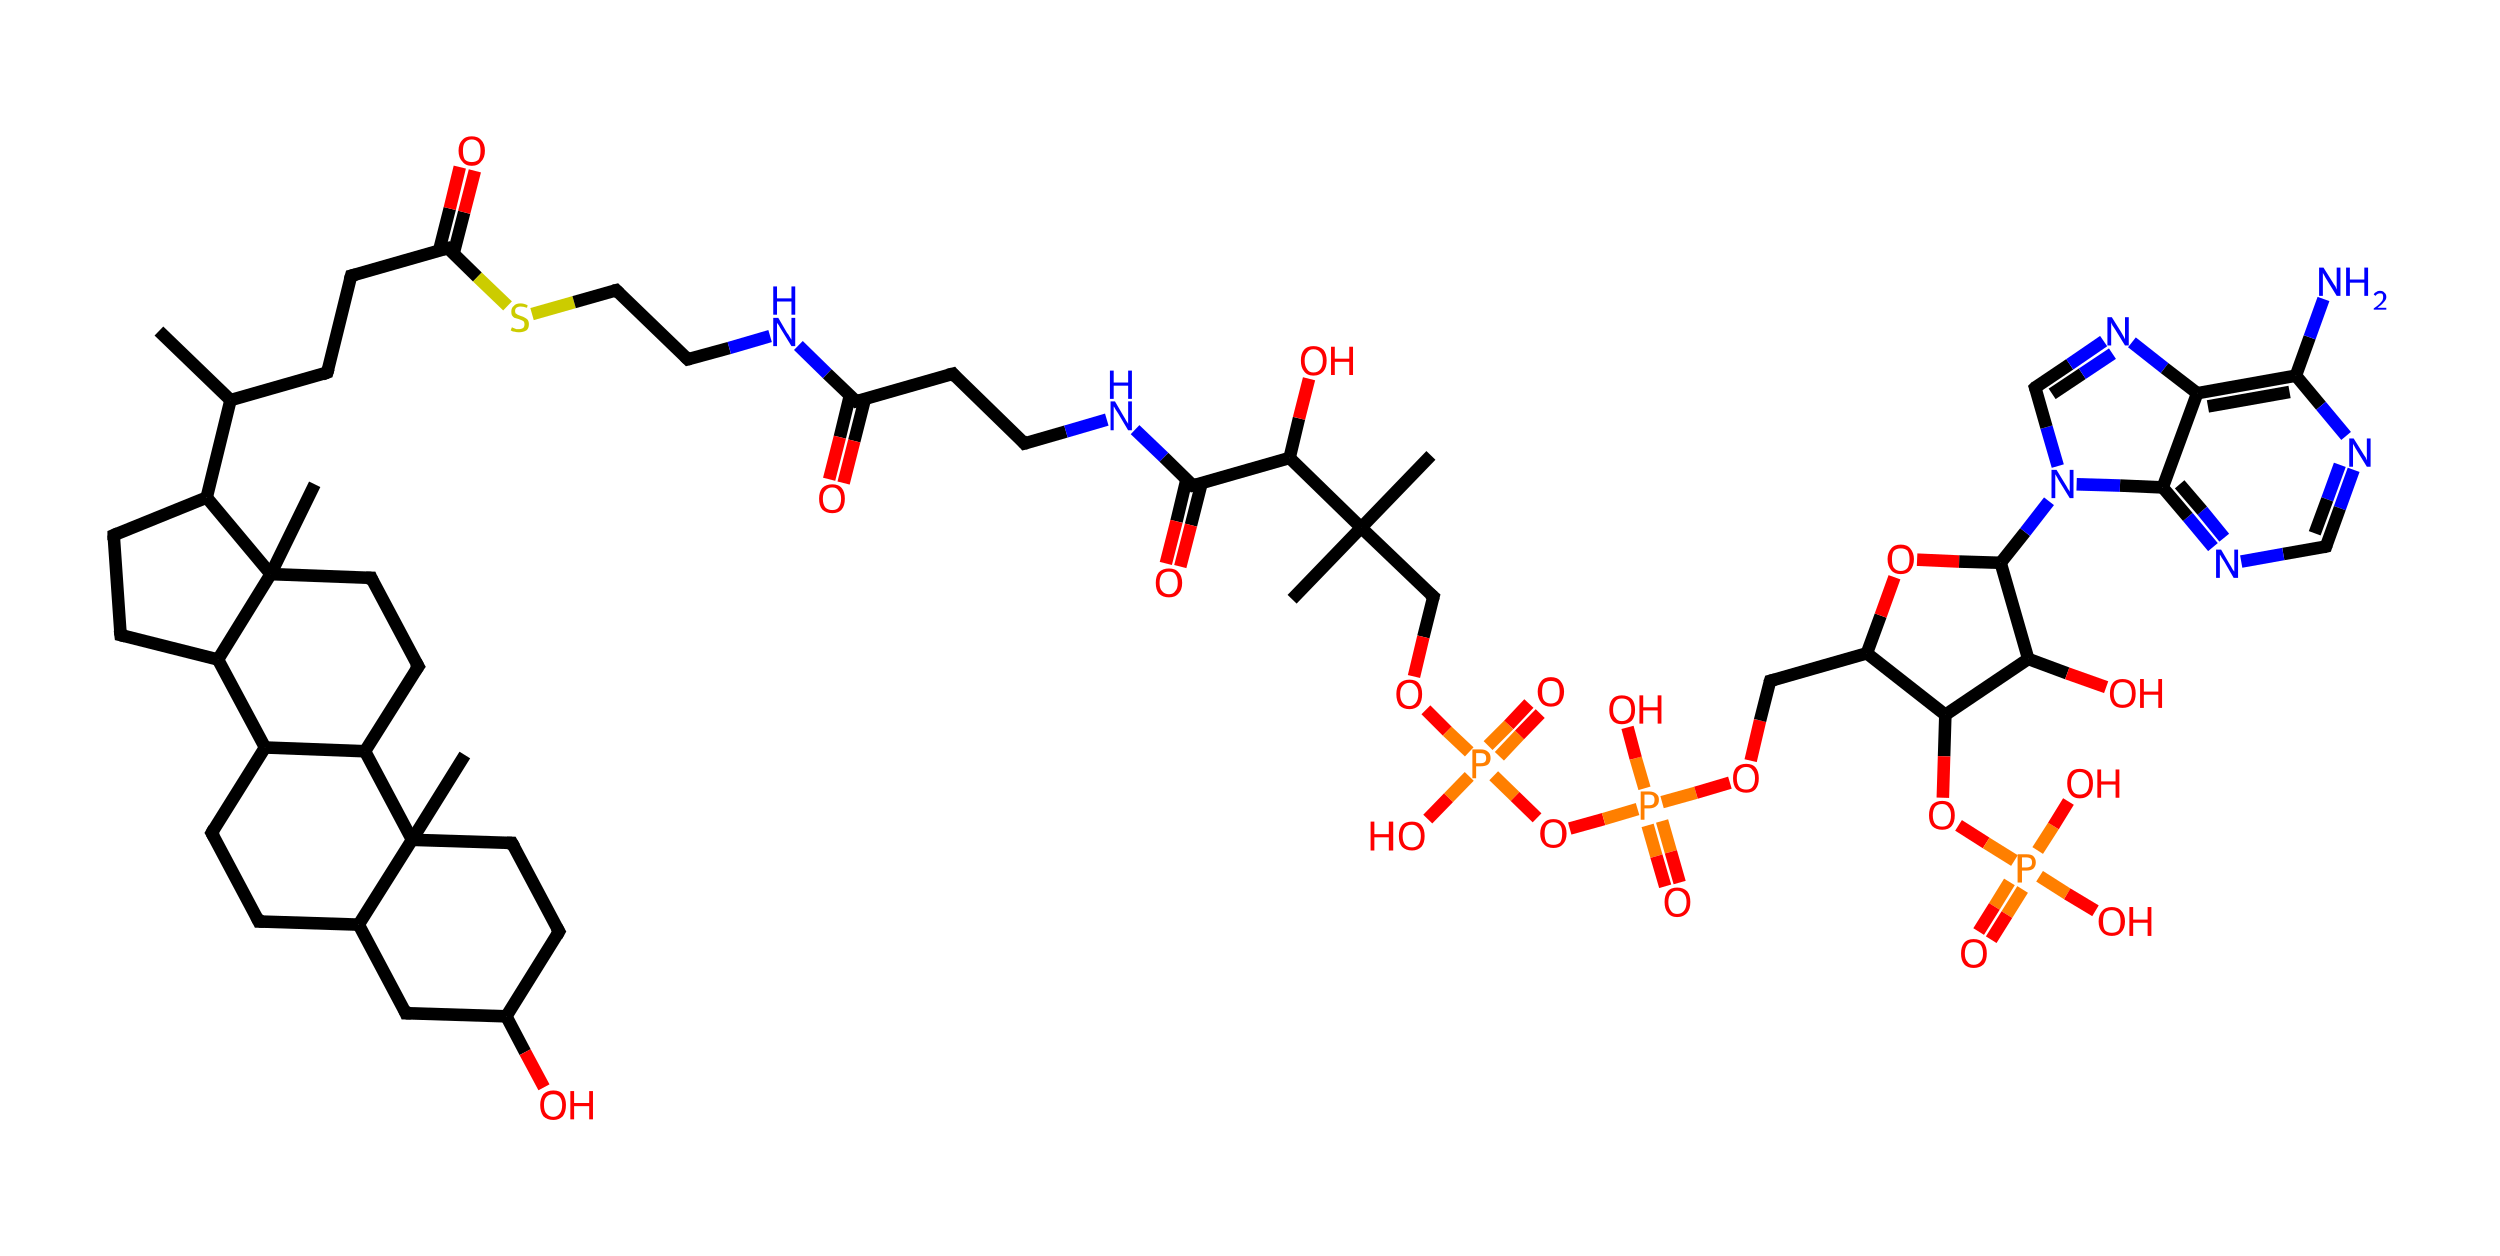 <?xml version='1.0' encoding='ASCII' standalone='yes'?>
<svg xmlns="http://www.w3.org/2000/svg" xmlns:rdkit="http://www.rdkit.org/xml" xmlns:xlink="http://www.w3.org/1999/xlink" version="1.1" baseProfile="full" xml:space="preserve" width="398px" height="200px" viewBox="0 0 398 200">
<!-- END OF HEADER -->
<rect style="opacity:1.0;fill:#FFFFFF;stroke:none" width="398.0" height="200.0" x="0.0" y="0.0"> </rect>
<path class="bond-0 atom-0 atom-1" d="M 25.3,52.7 L 36.7,63.7" style="fill:none;fill-rule:evenodd;stroke:#000000;stroke-width:2.0px;stroke-linecap:butt;stroke-linejoin:miter;stroke-opacity:1"/>
<path class="bond-1 atom-1 atom-2" d="M 36.7,63.7 L 52.1,59.3" style="fill:none;fill-rule:evenodd;stroke:#000000;stroke-width:2.0px;stroke-linecap:butt;stroke-linejoin:miter;stroke-opacity:1"/>
<path class="bond-2 atom-2 atom-3" d="M 52.1,59.3 L 55.9,43.9" style="fill:none;fill-rule:evenodd;stroke:#000000;stroke-width:2.0px;stroke-linecap:butt;stroke-linejoin:miter;stroke-opacity:1"/>
<path class="bond-3 atom-3 atom-4" d="M 55.9,43.9 L 71.3,39.5" style="fill:none;fill-rule:evenodd;stroke:#000000;stroke-width:2.0px;stroke-linecap:butt;stroke-linejoin:miter;stroke-opacity:1"/>
<path class="bond-4 atom-4 atom-5" d="M 72.2,40.4 L 73.9,33.8" style="fill:none;fill-rule:evenodd;stroke:#000000;stroke-width:2.0px;stroke-linecap:butt;stroke-linejoin:miter;stroke-opacity:1"/>
<path class="bond-4 atom-4 atom-5" d="M 73.9,33.8 L 75.6,27.2" style="fill:none;fill-rule:evenodd;stroke:#FF0000;stroke-width:2.0px;stroke-linecap:butt;stroke-linejoin:miter;stroke-opacity:1"/>
<path class="bond-4 atom-4 atom-5" d="M 69.9,39.9 L 71.6,33.2" style="fill:none;fill-rule:evenodd;stroke:#000000;stroke-width:2.0px;stroke-linecap:butt;stroke-linejoin:miter;stroke-opacity:1"/>
<path class="bond-4 atom-4 atom-5" d="M 71.6,33.2 L 73.2,26.6" style="fill:none;fill-rule:evenodd;stroke:#FF0000;stroke-width:2.0px;stroke-linecap:butt;stroke-linejoin:miter;stroke-opacity:1"/>
<path class="bond-5 atom-4 atom-6" d="M 71.3,39.5 L 76.0,44.1" style="fill:none;fill-rule:evenodd;stroke:#000000;stroke-width:2.0px;stroke-linecap:butt;stroke-linejoin:miter;stroke-opacity:1"/>
<path class="bond-5 atom-4 atom-6" d="M 76.0,44.1 L 80.8,48.7" style="fill:none;fill-rule:evenodd;stroke:#CCCC00;stroke-width:2.0px;stroke-linecap:butt;stroke-linejoin:miter;stroke-opacity:1"/>
<path class="bond-6 atom-6 atom-7" d="M 84.7,50.0 L 91.4,48.1" style="fill:none;fill-rule:evenodd;stroke:#CCCC00;stroke-width:2.0px;stroke-linecap:butt;stroke-linejoin:miter;stroke-opacity:1"/>
<path class="bond-6 atom-6 atom-7" d="M 91.4,48.1 L 98.1,46.2" style="fill:none;fill-rule:evenodd;stroke:#000000;stroke-width:2.0px;stroke-linecap:butt;stroke-linejoin:miter;stroke-opacity:1"/>
<path class="bond-7 atom-7 atom-8" d="M 98.1,46.2 L 109.5,57.2" style="fill:none;fill-rule:evenodd;stroke:#000000;stroke-width:2.0px;stroke-linecap:butt;stroke-linejoin:miter;stroke-opacity:1"/>
<path class="bond-8 atom-8 atom-9" d="M 109.5,57.2 L 116.1,55.4" style="fill:none;fill-rule:evenodd;stroke:#000000;stroke-width:2.0px;stroke-linecap:butt;stroke-linejoin:miter;stroke-opacity:1"/>
<path class="bond-8 atom-8 atom-9" d="M 116.1,55.4 L 122.6,53.5" style="fill:none;fill-rule:evenodd;stroke:#0000FF;stroke-width:2.0px;stroke-linecap:butt;stroke-linejoin:miter;stroke-opacity:1"/>
<path class="bond-9 atom-9 atom-10" d="M 127.1,55.0 L 131.7,59.5" style="fill:none;fill-rule:evenodd;stroke:#0000FF;stroke-width:2.0px;stroke-linecap:butt;stroke-linejoin:miter;stroke-opacity:1"/>
<path class="bond-9 atom-9 atom-10" d="M 131.7,59.5 L 136.3,63.9" style="fill:none;fill-rule:evenodd;stroke:#000000;stroke-width:2.0px;stroke-linecap:butt;stroke-linejoin:miter;stroke-opacity:1"/>
<path class="bond-10 atom-10 atom-11" d="M 135.3,63.0 L 133.7,69.6" style="fill:none;fill-rule:evenodd;stroke:#000000;stroke-width:2.0px;stroke-linecap:butt;stroke-linejoin:miter;stroke-opacity:1"/>
<path class="bond-10 atom-10 atom-11" d="M 133.7,69.6 L 132.0,76.3" style="fill:none;fill-rule:evenodd;stroke:#FF0000;stroke-width:2.0px;stroke-linecap:butt;stroke-linejoin:miter;stroke-opacity:1"/>
<path class="bond-10 atom-10 atom-11" d="M 137.7,63.5 L 136.0,70.2" style="fill:none;fill-rule:evenodd;stroke:#000000;stroke-width:2.0px;stroke-linecap:butt;stroke-linejoin:miter;stroke-opacity:1"/>
<path class="bond-10 atom-10 atom-11" d="M 136.0,70.2 L 134.3,76.9" style="fill:none;fill-rule:evenodd;stroke:#FF0000;stroke-width:2.0px;stroke-linecap:butt;stroke-linejoin:miter;stroke-opacity:1"/>
<path class="bond-11 atom-10 atom-12" d="M 136.3,63.9 L 151.7,59.5" style="fill:none;fill-rule:evenodd;stroke:#000000;stroke-width:2.0px;stroke-linecap:butt;stroke-linejoin:miter;stroke-opacity:1"/>
<path class="bond-12 atom-12 atom-13" d="M 151.7,59.5 L 163.1,70.6" style="fill:none;fill-rule:evenodd;stroke:#000000;stroke-width:2.0px;stroke-linecap:butt;stroke-linejoin:miter;stroke-opacity:1"/>
<path class="bond-13 atom-13 atom-14" d="M 163.1,70.6 L 169.7,68.7" style="fill:none;fill-rule:evenodd;stroke:#000000;stroke-width:2.0px;stroke-linecap:butt;stroke-linejoin:miter;stroke-opacity:1"/>
<path class="bond-13 atom-13 atom-14" d="M 169.7,68.7 L 176.2,66.8" style="fill:none;fill-rule:evenodd;stroke:#0000FF;stroke-width:2.0px;stroke-linecap:butt;stroke-linejoin:miter;stroke-opacity:1"/>
<path class="bond-14 atom-14 atom-15" d="M 180.7,68.4 L 185.3,72.8" style="fill:none;fill-rule:evenodd;stroke:#0000FF;stroke-width:2.0px;stroke-linecap:butt;stroke-linejoin:miter;stroke-opacity:1"/>
<path class="bond-14 atom-14 atom-15" d="M 185.3,72.8 L 189.9,77.3" style="fill:none;fill-rule:evenodd;stroke:#000000;stroke-width:2.0px;stroke-linecap:butt;stroke-linejoin:miter;stroke-opacity:1"/>
<path class="bond-15 atom-15 atom-16" d="M 188.9,76.3 L 187.3,83.0" style="fill:none;fill-rule:evenodd;stroke:#000000;stroke-width:2.0px;stroke-linecap:butt;stroke-linejoin:miter;stroke-opacity:1"/>
<path class="bond-15 atom-15 atom-16" d="M 187.3,83.0 L 185.6,89.7" style="fill:none;fill-rule:evenodd;stroke:#FF0000;stroke-width:2.0px;stroke-linecap:butt;stroke-linejoin:miter;stroke-opacity:1"/>
<path class="bond-15 atom-15 atom-16" d="M 191.3,76.9 L 189.6,83.6" style="fill:none;fill-rule:evenodd;stroke:#000000;stroke-width:2.0px;stroke-linecap:butt;stroke-linejoin:miter;stroke-opacity:1"/>
<path class="bond-15 atom-15 atom-16" d="M 189.6,83.6 L 187.9,90.2" style="fill:none;fill-rule:evenodd;stroke:#FF0000;stroke-width:2.0px;stroke-linecap:butt;stroke-linejoin:miter;stroke-opacity:1"/>
<path class="bond-16 atom-15 atom-17" d="M 189.9,77.3 L 205.3,72.9" style="fill:none;fill-rule:evenodd;stroke:#000000;stroke-width:2.0px;stroke-linecap:butt;stroke-linejoin:miter;stroke-opacity:1"/>
<path class="bond-17 atom-17 atom-18" d="M 205.3,72.9 L 206.8,66.6" style="fill:none;fill-rule:evenodd;stroke:#000000;stroke-width:2.0px;stroke-linecap:butt;stroke-linejoin:miter;stroke-opacity:1"/>
<path class="bond-17 atom-17 atom-18" d="M 206.8,66.6 L 208.4,60.3" style="fill:none;fill-rule:evenodd;stroke:#FF0000;stroke-width:2.0px;stroke-linecap:butt;stroke-linejoin:miter;stroke-opacity:1"/>
<path class="bond-18 atom-17 atom-19" d="M 205.3,72.9 L 216.7,84.0" style="fill:none;fill-rule:evenodd;stroke:#000000;stroke-width:2.0px;stroke-linecap:butt;stroke-linejoin:miter;stroke-opacity:1"/>
<path class="bond-19 atom-19 atom-20" d="M 216.7,84.0 L 227.8,72.5" style="fill:none;fill-rule:evenodd;stroke:#000000;stroke-width:2.0px;stroke-linecap:butt;stroke-linejoin:miter;stroke-opacity:1"/>
<path class="bond-20 atom-19 atom-21" d="M 216.7,84.0 L 205.7,95.4" style="fill:none;fill-rule:evenodd;stroke:#000000;stroke-width:2.0px;stroke-linecap:butt;stroke-linejoin:miter;stroke-opacity:1"/>
<path class="bond-21 atom-19 atom-22" d="M 216.7,84.0 L 228.2,95.0" style="fill:none;fill-rule:evenodd;stroke:#000000;stroke-width:2.0px;stroke-linecap:butt;stroke-linejoin:miter;stroke-opacity:1"/>
<path class="bond-22 atom-22 atom-23" d="M 228.2,95.0 L 226.6,101.4" style="fill:none;fill-rule:evenodd;stroke:#000000;stroke-width:2.0px;stroke-linecap:butt;stroke-linejoin:miter;stroke-opacity:1"/>
<path class="bond-22 atom-22 atom-23" d="M 226.6,101.4 L 225.1,107.7" style="fill:none;fill-rule:evenodd;stroke:#FF0000;stroke-width:2.0px;stroke-linecap:butt;stroke-linejoin:miter;stroke-opacity:1"/>
<path class="bond-23 atom-23 atom-24" d="M 227.0,113.0 L 230.4,116.4" style="fill:none;fill-rule:evenodd;stroke:#FF0000;stroke-width:2.0px;stroke-linecap:butt;stroke-linejoin:miter;stroke-opacity:1"/>
<path class="bond-23 atom-23 atom-24" d="M 230.4,116.4 L 233.9,119.7" style="fill:none;fill-rule:evenodd;stroke:#FF7F00;stroke-width:2.0px;stroke-linecap:butt;stroke-linejoin:miter;stroke-opacity:1"/>
<path class="bond-24 atom-24 atom-25" d="M 238.7,120.4 L 241.9,117.0" style="fill:none;fill-rule:evenodd;stroke:#FF7F00;stroke-width:2.0px;stroke-linecap:butt;stroke-linejoin:miter;stroke-opacity:1"/>
<path class="bond-24 atom-24 atom-25" d="M 241.9,117.0 L 245.2,113.6" style="fill:none;fill-rule:evenodd;stroke:#FF0000;stroke-width:2.0px;stroke-linecap:butt;stroke-linejoin:miter;stroke-opacity:1"/>
<path class="bond-24 atom-24 atom-25" d="M 236.9,118.7 L 240.2,115.4" style="fill:none;fill-rule:evenodd;stroke:#FF7F00;stroke-width:2.0px;stroke-linecap:butt;stroke-linejoin:miter;stroke-opacity:1"/>
<path class="bond-24 atom-24 atom-25" d="M 240.2,115.4 L 243.4,112.0" style="fill:none;fill-rule:evenodd;stroke:#FF0000;stroke-width:2.0px;stroke-linecap:butt;stroke-linejoin:miter;stroke-opacity:1"/>
<path class="bond-25 atom-24 atom-26" d="M 233.9,123.6 L 230.6,127.0" style="fill:none;fill-rule:evenodd;stroke:#FF7F00;stroke-width:2.0px;stroke-linecap:butt;stroke-linejoin:miter;stroke-opacity:1"/>
<path class="bond-25 atom-24 atom-26" d="M 230.6,127.0 L 227.3,130.4" style="fill:none;fill-rule:evenodd;stroke:#FF0000;stroke-width:2.0px;stroke-linecap:butt;stroke-linejoin:miter;stroke-opacity:1"/>
<path class="bond-26 atom-24 atom-27" d="M 237.8,123.5 L 241.2,126.8" style="fill:none;fill-rule:evenodd;stroke:#FF7F00;stroke-width:2.0px;stroke-linecap:butt;stroke-linejoin:miter;stroke-opacity:1"/>
<path class="bond-26 atom-24 atom-27" d="M 241.2,126.8 L 244.7,130.2" style="fill:none;fill-rule:evenodd;stroke:#FF0000;stroke-width:2.0px;stroke-linecap:butt;stroke-linejoin:miter;stroke-opacity:1"/>
<path class="bond-27 atom-27 atom-28" d="M 249.9,131.9 L 255.3,130.4" style="fill:none;fill-rule:evenodd;stroke:#FF0000;stroke-width:2.0px;stroke-linecap:butt;stroke-linejoin:miter;stroke-opacity:1"/>
<path class="bond-27 atom-27 atom-28" d="M 255.3,130.4 L 260.7,128.8" style="fill:none;fill-rule:evenodd;stroke:#FF7F00;stroke-width:2.0px;stroke-linecap:butt;stroke-linejoin:miter;stroke-opacity:1"/>
<path class="bond-28 atom-28 atom-29" d="M 262.3,131.4 L 263.7,136.3" style="fill:none;fill-rule:evenodd;stroke:#FF7F00;stroke-width:2.0px;stroke-linecap:butt;stroke-linejoin:miter;stroke-opacity:1"/>
<path class="bond-28 atom-28 atom-29" d="M 263.7,136.3 L 265.1,141.1" style="fill:none;fill-rule:evenodd;stroke:#FF0000;stroke-width:2.0px;stroke-linecap:butt;stroke-linejoin:miter;stroke-opacity:1"/>
<path class="bond-28 atom-28 atom-29" d="M 264.6,130.7 L 266.0,135.6" style="fill:none;fill-rule:evenodd;stroke:#FF7F00;stroke-width:2.0px;stroke-linecap:butt;stroke-linejoin:miter;stroke-opacity:1"/>
<path class="bond-28 atom-28 atom-29" d="M 266.0,135.6 L 267.4,140.5" style="fill:none;fill-rule:evenodd;stroke:#FF0000;stroke-width:2.0px;stroke-linecap:butt;stroke-linejoin:miter;stroke-opacity:1"/>
<path class="bond-29 atom-28 atom-30" d="M 261.8,125.5 L 260.4,120.7" style="fill:none;fill-rule:evenodd;stroke:#FF7F00;stroke-width:2.0px;stroke-linecap:butt;stroke-linejoin:miter;stroke-opacity:1"/>
<path class="bond-29 atom-28 atom-30" d="M 260.4,120.7 L 259.1,115.8" style="fill:none;fill-rule:evenodd;stroke:#FF0000;stroke-width:2.0px;stroke-linecap:butt;stroke-linejoin:miter;stroke-opacity:1"/>
<path class="bond-30 atom-28 atom-31" d="M 264.6,127.7 L 270.0,126.2" style="fill:none;fill-rule:evenodd;stroke:#FF7F00;stroke-width:2.0px;stroke-linecap:butt;stroke-linejoin:miter;stroke-opacity:1"/>
<path class="bond-30 atom-28 atom-31" d="M 270.0,126.2 L 275.4,124.6" style="fill:none;fill-rule:evenodd;stroke:#FF0000;stroke-width:2.0px;stroke-linecap:butt;stroke-linejoin:miter;stroke-opacity:1"/>
<path class="bond-31 atom-31 atom-32" d="M 278.7,121.1 L 280.2,114.7" style="fill:none;fill-rule:evenodd;stroke:#FF0000;stroke-width:2.0px;stroke-linecap:butt;stroke-linejoin:miter;stroke-opacity:1"/>
<path class="bond-31 atom-31 atom-32" d="M 280.2,114.7 L 281.8,108.4" style="fill:none;fill-rule:evenodd;stroke:#000000;stroke-width:2.0px;stroke-linecap:butt;stroke-linejoin:miter;stroke-opacity:1"/>
<path class="bond-32 atom-32 atom-33" d="M 281.8,108.4 L 297.2,104.0" style="fill:none;fill-rule:evenodd;stroke:#000000;stroke-width:2.0px;stroke-linecap:butt;stroke-linejoin:miter;stroke-opacity:1"/>
<path class="bond-33 atom-33 atom-34" d="M 297.2,104.0 L 299.4,98.0" style="fill:none;fill-rule:evenodd;stroke:#000000;stroke-width:2.0px;stroke-linecap:butt;stroke-linejoin:miter;stroke-opacity:1"/>
<path class="bond-33 atom-33 atom-34" d="M 299.4,98.0 L 301.6,91.9" style="fill:none;fill-rule:evenodd;stroke:#FF0000;stroke-width:2.0px;stroke-linecap:butt;stroke-linejoin:miter;stroke-opacity:1"/>
<path class="bond-34 atom-34 atom-35" d="M 305.2,89.1 L 311.9,89.4" style="fill:none;fill-rule:evenodd;stroke:#FF0000;stroke-width:2.0px;stroke-linecap:butt;stroke-linejoin:miter;stroke-opacity:1"/>
<path class="bond-34 atom-34 atom-35" d="M 311.9,89.4 L 318.5,89.6" style="fill:none;fill-rule:evenodd;stroke:#000000;stroke-width:2.0px;stroke-linecap:butt;stroke-linejoin:miter;stroke-opacity:1"/>
<path class="bond-35 atom-35 atom-36" d="M 318.5,89.6 L 322.4,84.7" style="fill:none;fill-rule:evenodd;stroke:#000000;stroke-width:2.0px;stroke-linecap:butt;stroke-linejoin:miter;stroke-opacity:1"/>
<path class="bond-35 atom-35 atom-36" d="M 322.4,84.7 L 326.2,79.8" style="fill:none;fill-rule:evenodd;stroke:#0000FF;stroke-width:2.0px;stroke-linecap:butt;stroke-linejoin:miter;stroke-opacity:1"/>
<path class="bond-36 atom-36 atom-37" d="M 327.6,74.2 L 325.8,68.0" style="fill:none;fill-rule:evenodd;stroke:#0000FF;stroke-width:2.0px;stroke-linecap:butt;stroke-linejoin:miter;stroke-opacity:1"/>
<path class="bond-36 atom-36 atom-37" d="M 325.8,68.0 L 324.0,61.7" style="fill:none;fill-rule:evenodd;stroke:#000000;stroke-width:2.0px;stroke-linecap:butt;stroke-linejoin:miter;stroke-opacity:1"/>
<path class="bond-37 atom-37 atom-38" d="M 324.0,61.7 L 329.5,58.0" style="fill:none;fill-rule:evenodd;stroke:#000000;stroke-width:2.0px;stroke-linecap:butt;stroke-linejoin:miter;stroke-opacity:1"/>
<path class="bond-37 atom-37 atom-38" d="M 329.5,58.0 L 334.9,54.3" style="fill:none;fill-rule:evenodd;stroke:#0000FF;stroke-width:2.0px;stroke-linecap:butt;stroke-linejoin:miter;stroke-opacity:1"/>
<path class="bond-37 atom-37 atom-38" d="M 326.7,62.7 L 331.5,59.5" style="fill:none;fill-rule:evenodd;stroke:#000000;stroke-width:2.0px;stroke-linecap:butt;stroke-linejoin:miter;stroke-opacity:1"/>
<path class="bond-37 atom-37 atom-38" d="M 331.5,59.5 L 336.3,56.3" style="fill:none;fill-rule:evenodd;stroke:#0000FF;stroke-width:2.0px;stroke-linecap:butt;stroke-linejoin:miter;stroke-opacity:1"/>
<path class="bond-38 atom-38 atom-39" d="M 339.4,54.5 L 344.6,58.6" style="fill:none;fill-rule:evenodd;stroke:#0000FF;stroke-width:2.0px;stroke-linecap:butt;stroke-linejoin:miter;stroke-opacity:1"/>
<path class="bond-38 atom-38 atom-39" d="M 344.6,58.6 L 349.8,62.6" style="fill:none;fill-rule:evenodd;stroke:#000000;stroke-width:2.0px;stroke-linecap:butt;stroke-linejoin:miter;stroke-opacity:1"/>
<path class="bond-39 atom-39 atom-40" d="M 349.8,62.6 L 365.5,59.8" style="fill:none;fill-rule:evenodd;stroke:#000000;stroke-width:2.0px;stroke-linecap:butt;stroke-linejoin:miter;stroke-opacity:1"/>
<path class="bond-39 atom-39 atom-40" d="M 351.5,64.7 L 364.5,62.4" style="fill:none;fill-rule:evenodd;stroke:#000000;stroke-width:2.0px;stroke-linecap:butt;stroke-linejoin:miter;stroke-opacity:1"/>
<path class="bond-40 atom-40 atom-41" d="M 365.5,59.8 L 367.7,53.7" style="fill:none;fill-rule:evenodd;stroke:#000000;stroke-width:2.0px;stroke-linecap:butt;stroke-linejoin:miter;stroke-opacity:1"/>
<path class="bond-40 atom-40 atom-41" d="M 367.7,53.7 L 369.9,47.6" style="fill:none;fill-rule:evenodd;stroke:#0000FF;stroke-width:2.0px;stroke-linecap:butt;stroke-linejoin:miter;stroke-opacity:1"/>
<path class="bond-41 atom-40 atom-42" d="M 365.5,59.8 L 369.5,64.6" style="fill:none;fill-rule:evenodd;stroke:#000000;stroke-width:2.0px;stroke-linecap:butt;stroke-linejoin:miter;stroke-opacity:1"/>
<path class="bond-41 atom-40 atom-42" d="M 369.5,64.6 L 373.5,69.4" style="fill:none;fill-rule:evenodd;stroke:#0000FF;stroke-width:2.0px;stroke-linecap:butt;stroke-linejoin:miter;stroke-opacity:1"/>
<path class="bond-42 atom-42 atom-43" d="M 374.7,74.8 L 372.5,80.9" style="fill:none;fill-rule:evenodd;stroke:#0000FF;stroke-width:2.0px;stroke-linecap:butt;stroke-linejoin:miter;stroke-opacity:1"/>
<path class="bond-42 atom-42 atom-43" d="M 372.5,80.9 L 370.3,87.0" style="fill:none;fill-rule:evenodd;stroke:#000000;stroke-width:2.0px;stroke-linecap:butt;stroke-linejoin:miter;stroke-opacity:1"/>
<path class="bond-42 atom-42 atom-43" d="M 372.5,74.0 L 370.5,79.5" style="fill:none;fill-rule:evenodd;stroke:#0000FF;stroke-width:2.0px;stroke-linecap:butt;stroke-linejoin:miter;stroke-opacity:1"/>
<path class="bond-42 atom-42 atom-43" d="M 370.5,79.5 L 368.5,84.9" style="fill:none;fill-rule:evenodd;stroke:#000000;stroke-width:2.0px;stroke-linecap:butt;stroke-linejoin:miter;stroke-opacity:1"/>
<path class="bond-43 atom-43 atom-44" d="M 370.3,87.0 L 363.5,88.2" style="fill:none;fill-rule:evenodd;stroke:#000000;stroke-width:2.0px;stroke-linecap:butt;stroke-linejoin:miter;stroke-opacity:1"/>
<path class="bond-43 atom-43 atom-44" d="M 363.5,88.2 L 356.8,89.4" style="fill:none;fill-rule:evenodd;stroke:#0000FF;stroke-width:2.0px;stroke-linecap:butt;stroke-linejoin:miter;stroke-opacity:1"/>
<path class="bond-44 atom-44 atom-45" d="M 352.3,87.1 L 348.3,82.3" style="fill:none;fill-rule:evenodd;stroke:#0000FF;stroke-width:2.0px;stroke-linecap:butt;stroke-linejoin:miter;stroke-opacity:1"/>
<path class="bond-44 atom-44 atom-45" d="M 348.3,82.3 L 344.3,77.6" style="fill:none;fill-rule:evenodd;stroke:#000000;stroke-width:2.0px;stroke-linecap:butt;stroke-linejoin:miter;stroke-opacity:1"/>
<path class="bond-44 atom-44 atom-45" d="M 354.1,85.6 L 350.6,81.3" style="fill:none;fill-rule:evenodd;stroke:#0000FF;stroke-width:2.0px;stroke-linecap:butt;stroke-linejoin:miter;stroke-opacity:1"/>
<path class="bond-44 atom-44 atom-45" d="M 350.6,81.3 L 347.0,77.1" style="fill:none;fill-rule:evenodd;stroke:#000000;stroke-width:2.0px;stroke-linecap:butt;stroke-linejoin:miter;stroke-opacity:1"/>
<path class="bond-45 atom-35 atom-46" d="M 318.5,89.6 L 322.9,104.9" style="fill:none;fill-rule:evenodd;stroke:#000000;stroke-width:2.0px;stroke-linecap:butt;stroke-linejoin:miter;stroke-opacity:1"/>
<path class="bond-46 atom-46 atom-47" d="M 322.9,104.9 L 329.1,107.2" style="fill:none;fill-rule:evenodd;stroke:#000000;stroke-width:2.0px;stroke-linecap:butt;stroke-linejoin:miter;stroke-opacity:1"/>
<path class="bond-46 atom-46 atom-47" d="M 329.1,107.2 L 335.3,109.4" style="fill:none;fill-rule:evenodd;stroke:#FF0000;stroke-width:2.0px;stroke-linecap:butt;stroke-linejoin:miter;stroke-opacity:1"/>
<path class="bond-47 atom-46 atom-48" d="M 322.9,104.9 L 309.7,113.8" style="fill:none;fill-rule:evenodd;stroke:#000000;stroke-width:2.0px;stroke-linecap:butt;stroke-linejoin:miter;stroke-opacity:1"/>
<path class="bond-48 atom-48 atom-49" d="M 309.7,113.8 L 309.5,120.4" style="fill:none;fill-rule:evenodd;stroke:#000000;stroke-width:2.0px;stroke-linecap:butt;stroke-linejoin:miter;stroke-opacity:1"/>
<path class="bond-48 atom-48 atom-49" d="M 309.5,120.4 L 309.3,127.0" style="fill:none;fill-rule:evenodd;stroke:#FF0000;stroke-width:2.0px;stroke-linecap:butt;stroke-linejoin:miter;stroke-opacity:1"/>
<path class="bond-49 atom-49 atom-50" d="M 311.8,131.4 L 316.2,134.2" style="fill:none;fill-rule:evenodd;stroke:#FF0000;stroke-width:2.0px;stroke-linecap:butt;stroke-linejoin:miter;stroke-opacity:1"/>
<path class="bond-49 atom-49 atom-50" d="M 316.2,134.2 L 320.7,137.0" style="fill:none;fill-rule:evenodd;stroke:#FF7F00;stroke-width:2.0px;stroke-linecap:butt;stroke-linejoin:miter;stroke-opacity:1"/>
<path class="bond-50 atom-50 atom-51" d="M 319.9,140.4 L 317.5,144.3" style="fill:none;fill-rule:evenodd;stroke:#FF7F00;stroke-width:2.0px;stroke-linecap:butt;stroke-linejoin:miter;stroke-opacity:1"/>
<path class="bond-50 atom-50 atom-51" d="M 317.5,144.3 L 315.0,148.3" style="fill:none;fill-rule:evenodd;stroke:#FF0000;stroke-width:2.0px;stroke-linecap:butt;stroke-linejoin:miter;stroke-opacity:1"/>
<path class="bond-50 atom-50 atom-51" d="M 322.0,141.6 L 319.5,145.6" style="fill:none;fill-rule:evenodd;stroke:#FF7F00;stroke-width:2.0px;stroke-linecap:butt;stroke-linejoin:miter;stroke-opacity:1"/>
<path class="bond-50 atom-50 atom-51" d="M 319.5,145.6 L 317.0,149.6" style="fill:none;fill-rule:evenodd;stroke:#FF0000;stroke-width:2.0px;stroke-linecap:butt;stroke-linejoin:miter;stroke-opacity:1"/>
<path class="bond-51 atom-50 atom-52" d="M 324.4,135.4 L 326.9,131.5" style="fill:none;fill-rule:evenodd;stroke:#FF7F00;stroke-width:2.0px;stroke-linecap:butt;stroke-linejoin:miter;stroke-opacity:1"/>
<path class="bond-51 atom-50 atom-52" d="M 326.9,131.5 L 329.3,127.6" style="fill:none;fill-rule:evenodd;stroke:#FF0000;stroke-width:2.0px;stroke-linecap:butt;stroke-linejoin:miter;stroke-opacity:1"/>
<path class="bond-52 atom-50 atom-53" d="M 324.7,139.5 L 329.1,142.3" style="fill:none;fill-rule:evenodd;stroke:#FF7F00;stroke-width:2.0px;stroke-linecap:butt;stroke-linejoin:miter;stroke-opacity:1"/>
<path class="bond-52 atom-50 atom-53" d="M 329.1,142.3 L 333.6,145.0" style="fill:none;fill-rule:evenodd;stroke:#FF0000;stroke-width:2.0px;stroke-linecap:butt;stroke-linejoin:miter;stroke-opacity:1"/>
<path class="bond-53 atom-1 atom-54" d="M 36.7,63.7 L 32.9,79.2" style="fill:none;fill-rule:evenodd;stroke:#000000;stroke-width:2.0px;stroke-linecap:butt;stroke-linejoin:miter;stroke-opacity:1"/>
<path class="bond-54 atom-54 atom-55" d="M 32.9,79.2 L 18.1,85.2" style="fill:none;fill-rule:evenodd;stroke:#000000;stroke-width:2.0px;stroke-linecap:butt;stroke-linejoin:miter;stroke-opacity:1"/>
<path class="bond-55 atom-55 atom-56" d="M 18.1,85.2 L 19.2,101.1" style="fill:none;fill-rule:evenodd;stroke:#000000;stroke-width:2.0px;stroke-linecap:butt;stroke-linejoin:miter;stroke-opacity:1"/>
<path class="bond-56 atom-56 atom-57" d="M 19.2,101.1 L 34.7,105.0" style="fill:none;fill-rule:evenodd;stroke:#000000;stroke-width:2.0px;stroke-linecap:butt;stroke-linejoin:miter;stroke-opacity:1"/>
<path class="bond-57 atom-57 atom-58" d="M 34.7,105.0 L 42.2,119.0" style="fill:none;fill-rule:evenodd;stroke:#000000;stroke-width:2.0px;stroke-linecap:butt;stroke-linejoin:miter;stroke-opacity:1"/>
<path class="bond-58 atom-58 atom-59" d="M 42.2,119.0 L 33.7,132.6" style="fill:none;fill-rule:evenodd;stroke:#000000;stroke-width:2.0px;stroke-linecap:butt;stroke-linejoin:miter;stroke-opacity:1"/>
<path class="bond-59 atom-59 atom-60" d="M 33.7,132.6 L 41.2,146.7" style="fill:none;fill-rule:evenodd;stroke:#000000;stroke-width:2.0px;stroke-linecap:butt;stroke-linejoin:miter;stroke-opacity:1"/>
<path class="bond-60 atom-60 atom-61" d="M 41.2,146.7 L 57.1,147.2" style="fill:none;fill-rule:evenodd;stroke:#000000;stroke-width:2.0px;stroke-linecap:butt;stroke-linejoin:miter;stroke-opacity:1"/>
<path class="bond-61 atom-61 atom-62" d="M 57.1,147.2 L 64.6,161.3" style="fill:none;fill-rule:evenodd;stroke:#000000;stroke-width:2.0px;stroke-linecap:butt;stroke-linejoin:miter;stroke-opacity:1"/>
<path class="bond-62 atom-62 atom-63" d="M 64.6,161.3 L 80.6,161.8" style="fill:none;fill-rule:evenodd;stroke:#000000;stroke-width:2.0px;stroke-linecap:butt;stroke-linejoin:miter;stroke-opacity:1"/>
<path class="bond-63 atom-63 atom-64" d="M 80.6,161.8 L 83.6,167.5" style="fill:none;fill-rule:evenodd;stroke:#000000;stroke-width:2.0px;stroke-linecap:butt;stroke-linejoin:miter;stroke-opacity:1"/>
<path class="bond-63 atom-63 atom-64" d="M 83.6,167.5 L 86.6,173.1" style="fill:none;fill-rule:evenodd;stroke:#FF0000;stroke-width:2.0px;stroke-linecap:butt;stroke-linejoin:miter;stroke-opacity:1"/>
<path class="bond-64 atom-63 atom-65" d="M 80.6,161.8 L 89.0,148.3" style="fill:none;fill-rule:evenodd;stroke:#000000;stroke-width:2.0px;stroke-linecap:butt;stroke-linejoin:miter;stroke-opacity:1"/>
<path class="bond-65 atom-65 atom-66" d="M 89.0,148.3 L 81.5,134.2" style="fill:none;fill-rule:evenodd;stroke:#000000;stroke-width:2.0px;stroke-linecap:butt;stroke-linejoin:miter;stroke-opacity:1"/>
<path class="bond-66 atom-66 atom-67" d="M 81.5,134.2 L 65.6,133.7" style="fill:none;fill-rule:evenodd;stroke:#000000;stroke-width:2.0px;stroke-linecap:butt;stroke-linejoin:miter;stroke-opacity:1"/>
<path class="bond-67 atom-67 atom-68" d="M 65.6,133.7 L 74.0,120.2" style="fill:none;fill-rule:evenodd;stroke:#000000;stroke-width:2.0px;stroke-linecap:butt;stroke-linejoin:miter;stroke-opacity:1"/>
<path class="bond-68 atom-67 atom-69" d="M 65.6,133.7 L 58.1,119.6" style="fill:none;fill-rule:evenodd;stroke:#000000;stroke-width:2.0px;stroke-linecap:butt;stroke-linejoin:miter;stroke-opacity:1"/>
<path class="bond-69 atom-69 atom-70" d="M 58.1,119.6 L 66.6,106.1" style="fill:none;fill-rule:evenodd;stroke:#000000;stroke-width:2.0px;stroke-linecap:butt;stroke-linejoin:miter;stroke-opacity:1"/>
<path class="bond-70 atom-70 atom-71" d="M 66.6,106.1 L 59.1,92.0" style="fill:none;fill-rule:evenodd;stroke:#000000;stroke-width:2.0px;stroke-linecap:butt;stroke-linejoin:miter;stroke-opacity:1"/>
<path class="bond-71 atom-71 atom-72" d="M 59.1,92.0 L 43.1,91.4" style="fill:none;fill-rule:evenodd;stroke:#000000;stroke-width:2.0px;stroke-linecap:butt;stroke-linejoin:miter;stroke-opacity:1"/>
<path class="bond-72 atom-72 atom-73" d="M 43.1,91.4 L 50.1,77.1" style="fill:none;fill-rule:evenodd;stroke:#000000;stroke-width:2.0px;stroke-linecap:butt;stroke-linejoin:miter;stroke-opacity:1"/>
<path class="bond-73 atom-48 atom-33" d="M 309.7,113.8 L 297.2,104.0" style="fill:none;fill-rule:evenodd;stroke:#000000;stroke-width:2.0px;stroke-linecap:butt;stroke-linejoin:miter;stroke-opacity:1"/>
<path class="bond-74 atom-72 atom-54" d="M 43.1,91.4 L 32.9,79.2" style="fill:none;fill-rule:evenodd;stroke:#000000;stroke-width:2.0px;stroke-linecap:butt;stroke-linejoin:miter;stroke-opacity:1"/>
<path class="bond-75 atom-45 atom-36" d="M 344.3,77.6 L 337.5,77.3" style="fill:none;fill-rule:evenodd;stroke:#000000;stroke-width:2.0px;stroke-linecap:butt;stroke-linejoin:miter;stroke-opacity:1"/>
<path class="bond-75 atom-45 atom-36" d="M 337.5,77.3 L 330.6,77.1" style="fill:none;fill-rule:evenodd;stroke:#0000FF;stroke-width:2.0px;stroke-linecap:butt;stroke-linejoin:miter;stroke-opacity:1"/>
<path class="bond-76 atom-72 atom-57" d="M 43.1,91.4 L 34.7,105.0" style="fill:none;fill-rule:evenodd;stroke:#000000;stroke-width:2.0px;stroke-linecap:butt;stroke-linejoin:miter;stroke-opacity:1"/>
<path class="bond-77 atom-45 atom-39" d="M 344.3,77.6 L 349.8,62.6" style="fill:none;fill-rule:evenodd;stroke:#000000;stroke-width:2.0px;stroke-linecap:butt;stroke-linejoin:miter;stroke-opacity:1"/>
<path class="bond-78 atom-69 atom-58" d="M 58.1,119.6 L 42.2,119.0" style="fill:none;fill-rule:evenodd;stroke:#000000;stroke-width:2.0px;stroke-linecap:butt;stroke-linejoin:miter;stroke-opacity:1"/>
<path class="bond-79 atom-67 atom-61" d="M 65.6,133.7 L 57.1,147.2" style="fill:none;fill-rule:evenodd;stroke:#000000;stroke-width:2.0px;stroke-linecap:butt;stroke-linejoin:miter;stroke-opacity:1"/>
<path d="M 51.3,59.6 L 52.1,59.3 L 52.3,58.6" style="fill:none;stroke:#000000;stroke-width:2.0px;stroke-linecap:butt;stroke-linejoin:miter;stroke-opacity:1;"/>
<path d="M 55.7,44.6 L 55.9,43.9 L 56.7,43.7" style="fill:none;stroke:#000000;stroke-width:2.0px;stroke-linecap:butt;stroke-linejoin:miter;stroke-opacity:1;"/>
<path d="M 70.5,39.7 L 71.3,39.5 L 71.5,39.7" style="fill:none;stroke:#000000;stroke-width:2.0px;stroke-linecap:butt;stroke-linejoin:miter;stroke-opacity:1;"/>
<path d="M 97.7,46.3 L 98.1,46.2 L 98.6,46.7" style="fill:none;stroke:#000000;stroke-width:2.0px;stroke-linecap:butt;stroke-linejoin:miter;stroke-opacity:1;"/>
<path d="M 109.0,56.7 L 109.5,57.2 L 109.9,57.1" style="fill:none;stroke:#000000;stroke-width:2.0px;stroke-linecap:butt;stroke-linejoin:miter;stroke-opacity:1;"/>
<path d="M 136.1,63.7 L 136.3,63.9 L 137.1,63.7" style="fill:none;stroke:#000000;stroke-width:2.0px;stroke-linecap:butt;stroke-linejoin:miter;stroke-opacity:1;"/>
<path d="M 150.9,59.7 L 151.7,59.5 L 152.2,60.1" style="fill:none;stroke:#000000;stroke-width:2.0px;stroke-linecap:butt;stroke-linejoin:miter;stroke-opacity:1;"/>
<path d="M 162.6,70.0 L 163.1,70.6 L 163.5,70.5" style="fill:none;stroke:#000000;stroke-width:2.0px;stroke-linecap:butt;stroke-linejoin:miter;stroke-opacity:1;"/>
<path d="M 189.7,77.1 L 189.9,77.3 L 190.7,77.1" style="fill:none;stroke:#000000;stroke-width:2.0px;stroke-linecap:butt;stroke-linejoin:miter;stroke-opacity:1;"/>
<path d="M 227.6,94.5 L 228.2,95.0 L 228.1,95.4" style="fill:none;stroke:#000000;stroke-width:2.0px;stroke-linecap:butt;stroke-linejoin:miter;stroke-opacity:1;"/>
<path d="M 281.7,108.7 L 281.8,108.4 L 282.6,108.2" style="fill:none;stroke:#000000;stroke-width:2.0px;stroke-linecap:butt;stroke-linejoin:miter;stroke-opacity:1;"/>
<path d="M 324.1,62.0 L 324.0,61.7 L 324.2,61.5" style="fill:none;stroke:#000000;stroke-width:2.0px;stroke-linecap:butt;stroke-linejoin:miter;stroke-opacity:1;"/>
<path d="M 370.4,86.7 L 370.3,87.0 L 369.9,87.1" style="fill:none;stroke:#000000;stroke-width:2.0px;stroke-linecap:butt;stroke-linejoin:miter;stroke-opacity:1;"/>
<path d="M 18.8,84.9 L 18.1,85.2 L 18.1,86.0" style="fill:none;stroke:#000000;stroke-width:2.0px;stroke-linecap:butt;stroke-linejoin:miter;stroke-opacity:1;"/>
<path d="M 19.1,100.3 L 19.2,101.1 L 20.0,101.3" style="fill:none;stroke:#000000;stroke-width:2.0px;stroke-linecap:butt;stroke-linejoin:miter;stroke-opacity:1;"/>
<path d="M 34.1,131.9 L 33.7,132.6 L 34.1,133.3" style="fill:none;stroke:#000000;stroke-width:2.0px;stroke-linecap:butt;stroke-linejoin:miter;stroke-opacity:1;"/>
<path d="M 40.8,145.9 L 41.2,146.7 L 42.0,146.7" style="fill:none;stroke:#000000;stroke-width:2.0px;stroke-linecap:butt;stroke-linejoin:miter;stroke-opacity:1;"/>
<path d="M 64.3,160.6 L 64.6,161.3 L 65.4,161.3" style="fill:none;stroke:#000000;stroke-width:2.0px;stroke-linecap:butt;stroke-linejoin:miter;stroke-opacity:1;"/>
<path d="M 88.6,149.0 L 89.0,148.3 L 88.6,147.6" style="fill:none;stroke:#000000;stroke-width:2.0px;stroke-linecap:butt;stroke-linejoin:miter;stroke-opacity:1;"/>
<path d="M 81.9,134.9 L 81.5,134.2 L 80.7,134.2" style="fill:none;stroke:#000000;stroke-width:2.0px;stroke-linecap:butt;stroke-linejoin:miter;stroke-opacity:1;"/>
<path d="M 66.1,106.8 L 66.6,106.1 L 66.2,105.4" style="fill:none;stroke:#000000;stroke-width:2.0px;stroke-linecap:butt;stroke-linejoin:miter;stroke-opacity:1;"/>
<path d="M 59.4,92.7 L 59.1,92.0 L 58.3,92.0" style="fill:none;stroke:#000000;stroke-width:2.0px;stroke-linecap:butt;stroke-linejoin:miter;stroke-opacity:1;"/>
<path class="atom-5" d="M 73.0 24.0 Q 73.0 22.9, 73.6 22.3 Q 74.1 21.7, 75.1 21.7 Q 76.1 21.7, 76.6 22.3 Q 77.2 22.9, 77.2 24.0 Q 77.2 25.1, 76.6 25.7 Q 76.1 26.4, 75.1 26.4 Q 74.1 26.4, 73.6 25.7 Q 73.0 25.1, 73.0 24.0 M 75.1 25.8 Q 75.8 25.8, 76.2 25.4 Q 76.5 24.9, 76.5 24.0 Q 76.5 23.1, 76.2 22.7 Q 75.8 22.2, 75.1 22.2 Q 74.4 22.2, 74.0 22.7 Q 73.7 23.1, 73.7 24.0 Q 73.7 24.9, 74.0 25.4 Q 74.4 25.8, 75.1 25.8 " fill="#FF0000"/>
<path class="atom-6" d="M 81.5 52.1 Q 81.5 52.1, 81.7 52.2 Q 81.9 52.3, 82.2 52.4 Q 82.4 52.4, 82.6 52.4 Q 83.0 52.4, 83.3 52.2 Q 83.5 52.0, 83.5 51.6 Q 83.5 51.4, 83.4 51.2 Q 83.3 51.1, 83.1 51.0 Q 82.9 50.9, 82.6 50.8 Q 82.2 50.7, 81.9 50.6 Q 81.7 50.5, 81.5 50.2 Q 81.4 50.0, 81.4 49.6 Q 81.4 49.0, 81.8 48.7 Q 82.1 48.3, 82.9 48.3 Q 83.4 48.3, 84.0 48.6 L 83.9 49.0 Q 83.3 48.8, 82.9 48.8 Q 82.5 48.8, 82.2 49.0 Q 82.0 49.2, 82.0 49.5 Q 82.0 49.7, 82.1 49.9 Q 82.3 50.0, 82.4 50.1 Q 82.6 50.2, 82.9 50.3 Q 83.3 50.4, 83.6 50.6 Q 83.8 50.7, 84.0 50.9 Q 84.2 51.2, 84.2 51.6 Q 84.2 52.3, 83.8 52.6 Q 83.3 52.9, 82.6 52.9 Q 82.2 52.9, 81.9 52.8 Q 81.6 52.8, 81.3 52.6 L 81.5 52.1 " fill="#CCCC00"/>
<path class="atom-9" d="M 123.9 50.6 L 125.3 53.0 Q 125.5 53.2, 125.7 53.6 Q 126.0 54.1, 126.0 54.1 L 126.0 50.6 L 126.6 50.6 L 126.6 55.1 L 126.0 55.1 L 124.4 52.5 Q 124.2 52.2, 124.0 51.8 Q 123.8 51.5, 123.7 51.4 L 123.7 55.1 L 123.1 55.1 L 123.1 50.6 L 123.9 50.6 " fill="#0000FF"/>
<path class="atom-9" d="M 123.1 45.6 L 123.7 45.6 L 123.7 47.5 L 126.0 47.5 L 126.0 45.6 L 126.6 45.6 L 126.6 50.1 L 126.0 50.1 L 126.0 48.0 L 123.7 48.0 L 123.7 50.1 L 123.1 50.1 L 123.1 45.6 " fill="#0000FF"/>
<path class="atom-11" d="M 130.4 79.4 Q 130.4 78.3, 130.9 77.7 Q 131.5 77.1, 132.5 77.1 Q 133.5 77.1, 134.0 77.7 Q 134.5 78.3, 134.5 79.4 Q 134.5 80.5, 134.0 81.1 Q 133.5 81.7, 132.5 81.7 Q 131.5 81.7, 130.9 81.1 Q 130.4 80.5, 130.4 79.4 M 132.5 81.2 Q 133.2 81.2, 133.5 80.8 Q 133.9 80.3, 133.9 79.4 Q 133.9 78.5, 133.5 78.1 Q 133.2 77.6, 132.5 77.6 Q 131.8 77.6, 131.4 78.1 Q 131.0 78.5, 131.0 79.4 Q 131.0 80.3, 131.4 80.8 Q 131.8 81.2, 132.5 81.2 " fill="#FF0000"/>
<path class="atom-14" d="M 177.5 63.9 L 178.9 66.3 Q 179.1 66.6, 179.3 67.0 Q 179.6 67.4, 179.6 67.5 L 179.6 63.9 L 180.2 63.9 L 180.2 68.5 L 179.6 68.5 L 178.0 65.8 Q 177.8 65.5, 177.6 65.2 Q 177.4 64.8, 177.3 64.7 L 177.3 68.5 L 176.8 68.5 L 176.8 63.9 L 177.5 63.9 " fill="#0000FF"/>
<path class="atom-14" d="M 176.7 59.0 L 177.3 59.0 L 177.3 60.9 L 179.6 60.9 L 179.6 59.0 L 180.2 59.0 L 180.2 63.5 L 179.6 63.5 L 179.6 61.4 L 177.3 61.4 L 177.3 63.5 L 176.7 63.5 L 176.7 59.0 " fill="#0000FF"/>
<path class="atom-16" d="M 184.0 92.8 Q 184.0 91.7, 184.5 91.1 Q 185.1 90.5, 186.1 90.5 Q 187.1 90.5, 187.6 91.1 Q 188.2 91.7, 188.2 92.8 Q 188.2 93.9, 187.6 94.5 Q 187.1 95.1, 186.1 95.1 Q 185.1 95.1, 184.5 94.5 Q 184.0 93.9, 184.0 92.8 M 186.1 94.6 Q 186.8 94.6, 187.1 94.1 Q 187.5 93.7, 187.5 92.8 Q 187.5 91.9, 187.1 91.4 Q 186.8 91.0, 186.1 91.0 Q 185.4 91.0, 185.0 91.4 Q 184.6 91.9, 184.6 92.8 Q 184.6 93.7, 185.0 94.1 Q 185.4 94.6, 186.1 94.6 " fill="#FF0000"/>
<path class="atom-18" d="M 207.1 57.4 Q 207.1 56.3, 207.6 55.7 Q 208.1 55.1, 209.1 55.1 Q 210.1 55.1, 210.7 55.7 Q 211.2 56.3, 211.2 57.4 Q 211.2 58.5, 210.7 59.1 Q 210.1 59.8, 209.1 59.8 Q 208.1 59.8, 207.6 59.1 Q 207.1 58.5, 207.1 57.4 M 209.1 59.3 Q 209.8 59.3, 210.2 58.8 Q 210.6 58.3, 210.6 57.4 Q 210.6 56.5, 210.2 56.1 Q 209.8 55.6, 209.1 55.6 Q 208.4 55.6, 208.1 56.1 Q 207.7 56.5, 207.7 57.4 Q 207.7 58.3, 208.1 58.8 Q 208.4 59.3, 209.1 59.3 " fill="#FF0000"/>
<path class="atom-18" d="M 211.9 55.2 L 212.5 55.2 L 212.5 57.1 L 214.8 57.1 L 214.8 55.2 L 215.4 55.2 L 215.4 59.7 L 214.8 59.7 L 214.8 57.6 L 212.5 57.6 L 212.5 59.7 L 211.9 59.7 L 211.9 55.2 " fill="#FF0000"/>
<path class="atom-23" d="M 222.3 110.5 Q 222.3 109.4, 222.8 108.8 Q 223.4 108.2, 224.4 108.2 Q 225.4 108.2, 225.9 108.8 Q 226.4 109.4, 226.4 110.5 Q 226.4 111.6, 225.9 112.3 Q 225.3 112.9, 224.4 112.9 Q 223.4 112.9, 222.8 112.3 Q 222.3 111.6, 222.3 110.5 M 224.4 112.4 Q 225.0 112.4, 225.4 111.9 Q 225.8 111.4, 225.8 110.5 Q 225.8 109.6, 225.4 109.2 Q 225.0 108.7, 224.4 108.7 Q 223.7 108.7, 223.3 109.2 Q 222.9 109.6, 222.9 110.5 Q 222.9 111.4, 223.3 111.9 Q 223.7 112.4, 224.4 112.4 " fill="#FF0000"/>
<path class="atom-24" d="M 235.7 119.3 Q 236.5 119.3, 236.9 119.7 Q 237.3 120.0, 237.3 120.7 Q 237.3 121.3, 236.9 121.7 Q 236.5 122.0, 235.7 122.0 L 235.0 122.0 L 235.0 123.9 L 234.4 123.9 L 234.4 119.3 L 235.7 119.3 M 235.7 121.5 Q 236.2 121.5, 236.4 121.3 Q 236.6 121.1, 236.6 120.7 Q 236.6 120.3, 236.4 120.1 Q 236.2 119.9, 235.7 119.9 L 235.0 119.9 L 235.0 121.5 L 235.7 121.5 " fill="#FF7F00"/>
<path class="atom-25" d="M 244.8 110.1 Q 244.8 109.1, 245.4 108.4 Q 245.9 107.8, 246.9 107.8 Q 247.9 107.8, 248.4 108.4 Q 249.0 109.1, 249.0 110.1 Q 249.0 111.2, 248.4 111.9 Q 247.9 112.5, 246.9 112.5 Q 245.9 112.5, 245.4 111.9 Q 244.8 111.2, 244.8 110.1 M 246.9 112.0 Q 247.6 112.0, 248.0 111.5 Q 248.3 111.0, 248.3 110.1 Q 248.3 109.3, 248.0 108.8 Q 247.6 108.4, 246.9 108.4 Q 246.2 108.4, 245.8 108.8 Q 245.5 109.2, 245.5 110.1 Q 245.5 111.1, 245.8 111.5 Q 246.2 112.0, 246.9 112.0 " fill="#FF0000"/>
<path class="atom-26" d="M 218.2 130.8 L 218.8 130.8 L 218.8 132.8 L 221.1 132.8 L 221.1 130.8 L 221.8 130.8 L 221.8 135.4 L 221.1 135.4 L 221.1 133.3 L 218.8 133.3 L 218.8 135.4 L 218.2 135.4 L 218.2 130.8 " fill="#FF0000"/>
<path class="atom-26" d="M 222.7 133.1 Q 222.7 132.0, 223.2 131.4 Q 223.7 130.8, 224.8 130.8 Q 225.8 130.8, 226.3 131.4 Q 226.8 132.0, 226.8 133.1 Q 226.8 134.2, 226.3 134.8 Q 225.7 135.4, 224.8 135.4 Q 223.8 135.4, 223.2 134.8 Q 222.7 134.2, 222.7 133.1 M 224.8 134.9 Q 225.4 134.9, 225.8 134.5 Q 226.2 134.0, 226.2 133.1 Q 226.2 132.2, 225.8 131.8 Q 225.4 131.3, 224.8 131.3 Q 224.1 131.3, 223.7 131.7 Q 223.3 132.2, 223.3 133.1 Q 223.3 134.0, 223.7 134.5 Q 224.1 134.9, 224.8 134.9 " fill="#FF0000"/>
<path class="atom-27" d="M 245.2 132.7 Q 245.2 131.6, 245.8 131.0 Q 246.3 130.4, 247.3 130.4 Q 248.3 130.4, 248.8 131.0 Q 249.4 131.6, 249.4 132.7 Q 249.4 133.8, 248.8 134.4 Q 248.3 135.0, 247.3 135.0 Q 246.3 135.0, 245.8 134.4 Q 245.2 133.8, 245.2 132.7 M 247.3 134.5 Q 248.0 134.5, 248.4 134.1 Q 248.7 133.6, 248.7 132.7 Q 248.7 131.8, 248.4 131.4 Q 248.0 130.9, 247.3 130.9 Q 246.6 130.9, 246.2 131.4 Q 245.9 131.8, 245.9 132.7 Q 245.9 133.6, 246.2 134.1 Q 246.6 134.5, 247.3 134.5 " fill="#FF0000"/>
<path class="atom-28" d="M 262.5 126.0 Q 263.3 126.0, 263.7 126.4 Q 264.1 126.7, 264.1 127.3 Q 264.1 128.0, 263.7 128.3 Q 263.3 128.7, 262.5 128.7 L 261.8 128.7 L 261.8 130.5 L 261.2 130.5 L 261.2 126.0 L 262.5 126.0 M 262.5 128.2 Q 263.0 128.2, 263.2 128.0 Q 263.4 127.8, 263.4 127.3 Q 263.4 126.9, 263.2 126.7 Q 263.0 126.5, 262.5 126.5 L 261.8 126.5 L 261.8 128.2 L 262.5 128.2 " fill="#FF7F00"/>
<path class="atom-29" d="M 265.0 143.6 Q 265.0 142.5, 265.5 141.9 Q 266.0 141.3, 267.0 141.3 Q 268.0 141.3, 268.6 141.9 Q 269.1 142.5, 269.1 143.6 Q 269.1 144.7, 268.6 145.3 Q 268.0 146.0, 267.0 146.0 Q 266.0 146.0, 265.5 145.3 Q 265.0 144.7, 265.0 143.6 M 267.0 145.5 Q 267.7 145.5, 268.1 145.0 Q 268.5 144.5, 268.5 143.6 Q 268.5 142.7, 268.1 142.3 Q 267.7 141.8, 267.0 141.8 Q 266.3 141.8, 266.0 142.3 Q 265.6 142.7, 265.6 143.6 Q 265.6 144.5, 266.0 145.0 Q 266.3 145.5, 267.0 145.5 " fill="#FF0000"/>
<path class="atom-30" d="M 256.2 113.0 Q 256.2 111.9, 256.7 111.3 Q 257.2 110.7, 258.2 110.7 Q 259.2 110.7, 259.8 111.3 Q 260.3 111.9, 260.3 113.0 Q 260.3 114.1, 259.8 114.7 Q 259.2 115.3, 258.2 115.3 Q 257.2 115.3, 256.7 114.7 Q 256.2 114.1, 256.2 113.0 M 258.2 114.8 Q 258.9 114.8, 259.3 114.3 Q 259.7 113.9, 259.7 113.0 Q 259.7 112.1, 259.3 111.6 Q 258.9 111.2, 258.2 111.2 Q 257.5 111.2, 257.2 111.6 Q 256.8 112.1, 256.8 113.0 Q 256.8 113.9, 257.2 114.3 Q 257.5 114.8, 258.2 114.8 " fill="#FF0000"/>
<path class="atom-30" d="M 261.0 110.7 L 261.6 110.7 L 261.6 112.6 L 263.9 112.6 L 263.9 110.7 L 264.5 110.7 L 264.5 115.2 L 263.9 115.2 L 263.9 113.1 L 261.6 113.1 L 261.6 115.2 L 261.0 115.2 L 261.0 110.7 " fill="#FF0000"/>
<path class="atom-31" d="M 275.9 123.9 Q 275.9 122.8, 276.4 122.2 Q 277.0 121.6, 278.0 121.6 Q 279.0 121.6, 279.5 122.2 Q 280.0 122.8, 280.0 123.9 Q 280.0 125.0, 279.5 125.6 Q 279.0 126.2, 278.0 126.2 Q 277.0 126.2, 276.4 125.6 Q 275.9 125.0, 275.9 123.9 M 278.0 125.7 Q 278.7 125.7, 279.0 125.3 Q 279.4 124.8, 279.4 123.9 Q 279.4 123.0, 279.0 122.6 Q 278.7 122.1, 278.0 122.1 Q 277.3 122.1, 276.9 122.6 Q 276.5 123.0, 276.5 123.9 Q 276.5 124.8, 276.9 125.3 Q 277.3 125.7, 278.0 125.7 " fill="#FF0000"/>
<path class="atom-34" d="M 300.5 89.0 Q 300.5 88.0, 301.1 87.3 Q 301.6 86.7, 302.6 86.7 Q 303.6 86.7, 304.1 87.3 Q 304.7 88.0, 304.7 89.0 Q 304.7 90.1, 304.1 90.8 Q 303.6 91.4, 302.6 91.4 Q 301.6 91.4, 301.1 90.8 Q 300.5 90.1, 300.5 89.0 M 302.6 90.9 Q 303.3 90.9, 303.7 90.4 Q 304.0 89.9, 304.0 89.0 Q 304.0 88.2, 303.7 87.7 Q 303.3 87.3, 302.6 87.3 Q 301.9 87.3, 301.5 87.7 Q 301.2 88.1, 301.2 89.0 Q 301.2 90.0, 301.5 90.4 Q 301.9 90.9, 302.6 90.9 " fill="#FF0000"/>
<path class="atom-36" d="M 327.4 74.8 L 328.8 77.1 Q 329.0 77.4, 329.2 77.8 Q 329.5 78.2, 329.5 78.3 L 329.5 74.8 L 330.1 74.8 L 330.1 79.3 L 329.5 79.3 L 327.9 76.7 Q 327.7 76.4, 327.5 76.0 Q 327.3 75.7, 327.2 75.5 L 327.2 79.3 L 326.6 79.3 L 326.6 74.8 L 327.4 74.8 " fill="#0000FF"/>
<path class="atom-38" d="M 336.2 50.5 L 337.7 52.9 Q 337.8 53.1, 338.1 53.6 Q 338.3 54.0, 338.3 54.0 L 338.3 50.5 L 338.9 50.5 L 338.9 55.0 L 338.3 55.0 L 336.7 52.4 Q 336.5 52.1, 336.3 51.8 Q 336.1 51.4, 336.1 51.3 L 336.1 55.0 L 335.5 55.0 L 335.5 50.5 L 336.2 50.5 " fill="#0000FF"/>
<path class="atom-41" d="M 369.9 42.6 L 371.4 45.0 Q 371.5 45.2, 371.8 45.6 Q 372.0 46.1, 372.0 46.1 L 372.0 42.6 L 372.6 42.6 L 372.6 47.1 L 372.0 47.1 L 370.4 44.5 Q 370.2 44.2, 370.0 43.8 Q 369.8 43.5, 369.8 43.4 L 369.8 47.1 L 369.2 47.1 L 369.2 42.6 L 369.9 42.6 " fill="#0000FF"/>
<path class="atom-41" d="M 373.5 42.6 L 374.1 42.6 L 374.1 44.5 L 376.4 44.5 L 376.4 42.6 L 377.0 42.6 L 377.0 47.1 L 376.4 47.1 L 376.4 45.0 L 374.1 45.0 L 374.1 47.1 L 373.5 47.1 L 373.5 42.6 " fill="#0000FF"/>
<path class="atom-41" d="M 377.9 46.9 Q 378.0 46.6, 378.3 46.5 Q 378.5 46.3, 378.9 46.3 Q 379.4 46.3, 379.6 46.6 Q 379.9 46.8, 379.9 47.3 Q 379.9 47.7, 379.5 48.1 Q 379.2 48.5, 378.5 49.0 L 379.9 49.0 L 379.9 49.3 L 377.9 49.3 L 377.9 49.1 Q 378.5 48.7, 378.8 48.4 Q 379.1 48.1, 379.3 47.8 Q 379.4 47.5, 379.4 47.3 Q 379.4 47.0, 379.3 46.8 Q 379.2 46.7, 378.9 46.7 Q 378.7 46.7, 378.5 46.8 Q 378.3 46.9, 378.2 47.1 L 377.9 46.9 " fill="#0000FF"/>
<path class="atom-42" d="M 374.7 69.8 L 376.2 72.2 Q 376.3 72.4, 376.6 72.8 Q 376.8 73.3, 376.8 73.3 L 376.8 69.8 L 377.4 69.8 L 377.4 74.3 L 376.8 74.3 L 375.2 71.7 Q 375.0 71.4, 374.8 71.0 Q 374.6 70.7, 374.6 70.6 L 374.6 74.3 L 374.0 74.3 L 374.0 69.8 L 374.7 69.8 " fill="#0000FF"/>
<path class="atom-44" d="M 353.6 87.5 L 355.0 89.9 Q 355.2 90.2, 355.4 90.6 Q 355.7 91.0, 355.7 91.0 L 355.7 87.5 L 356.3 87.5 L 356.3 92.0 L 355.6 92.0 L 354.1 89.4 Q 353.9 89.1, 353.7 88.8 Q 353.5 88.4, 353.4 88.3 L 353.4 92.0 L 352.8 92.0 L 352.8 87.5 L 353.6 87.5 " fill="#0000FF"/>
<path class="atom-47" d="M 335.9 110.4 Q 335.9 109.3, 336.4 108.7 Q 336.9 108.1, 337.9 108.1 Q 338.9 108.1, 339.5 108.7 Q 340.0 109.3, 340.0 110.4 Q 340.0 111.5, 339.5 112.1 Q 338.9 112.7, 337.9 112.7 Q 336.9 112.7, 336.4 112.1 Q 335.9 111.5, 335.9 110.4 M 337.9 112.2 Q 338.6 112.2, 339.0 111.8 Q 339.4 111.3, 339.4 110.4 Q 339.4 109.5, 339.0 109.0 Q 338.6 108.6, 337.9 108.6 Q 337.2 108.6, 336.9 109.0 Q 336.5 109.5, 336.5 110.4 Q 336.5 111.3, 336.9 111.8 Q 337.2 112.2, 337.9 112.2 " fill="#FF0000"/>
<path class="atom-47" d="M 340.7 108.1 L 341.3 108.1 L 341.3 110.1 L 343.6 110.1 L 343.6 108.1 L 344.2 108.1 L 344.2 112.7 L 343.6 112.7 L 343.6 110.6 L 341.3 110.6 L 341.3 112.7 L 340.7 112.7 L 340.7 108.1 " fill="#FF0000"/>
<path class="atom-49" d="M 307.1 129.8 Q 307.1 128.7, 307.6 128.1 Q 308.2 127.5, 309.2 127.5 Q 310.2 127.5, 310.7 128.1 Q 311.2 128.7, 311.2 129.8 Q 311.2 130.9, 310.7 131.5 Q 310.2 132.1, 309.2 132.1 Q 308.2 132.1, 307.6 131.5 Q 307.1 130.9, 307.1 129.8 M 309.2 131.6 Q 309.9 131.6, 310.2 131.2 Q 310.6 130.7, 310.6 129.8 Q 310.6 128.9, 310.2 128.5 Q 309.9 128.0, 309.2 128.0 Q 308.5 128.0, 308.1 128.4 Q 307.7 128.9, 307.7 129.8 Q 307.7 130.7, 308.1 131.2 Q 308.5 131.6, 309.2 131.6 " fill="#FF0000"/>
<path class="atom-50" d="M 322.6 136.0 Q 323.4 136.0, 323.7 136.3 Q 324.1 136.7, 324.1 137.3 Q 324.1 137.9, 323.7 138.3 Q 323.3 138.6, 322.6 138.6 L 321.9 138.6 L 321.9 140.5 L 321.2 140.5 L 321.2 136.0 L 322.6 136.0 M 322.6 138.1 Q 323.0 138.1, 323.3 137.9 Q 323.5 137.7, 323.5 137.3 Q 323.5 136.9, 323.3 136.7 Q 323.0 136.5, 322.6 136.5 L 321.9 136.5 L 321.9 138.1 L 322.6 138.1 " fill="#FF7F00"/>
<path class="atom-51" d="M 312.2 151.8 Q 312.2 150.7, 312.7 150.1 Q 313.2 149.5, 314.2 149.5 Q 315.2 149.5, 315.8 150.1 Q 316.3 150.7, 316.3 151.8 Q 316.3 152.9, 315.8 153.5 Q 315.2 154.1, 314.2 154.1 Q 313.2 154.1, 312.7 153.5 Q 312.2 152.9, 312.2 151.8 M 314.2 153.6 Q 314.9 153.6, 315.3 153.1 Q 315.7 152.7, 315.7 151.8 Q 315.7 150.9, 315.3 150.4 Q 314.9 150.0, 314.2 150.0 Q 313.5 150.0, 313.2 150.4 Q 312.8 150.9, 312.8 151.8 Q 312.8 152.7, 313.2 153.1 Q 313.5 153.6, 314.2 153.6 " fill="#FF0000"/>
<path class="atom-52" d="M 329.1 124.7 Q 329.1 123.6, 329.6 123.0 Q 330.1 122.4, 331.1 122.4 Q 332.1 122.4, 332.7 123.0 Q 333.2 123.6, 333.2 124.7 Q 333.2 125.8, 332.7 126.4 Q 332.1 127.1, 331.1 127.1 Q 330.1 127.1, 329.6 126.4 Q 329.1 125.8, 329.1 124.7 M 331.1 126.5 Q 331.8 126.5, 332.2 126.1 Q 332.6 125.6, 332.6 124.7 Q 332.6 123.8, 332.2 123.4 Q 331.8 122.9, 331.1 122.9 Q 330.4 122.9, 330.1 123.4 Q 329.7 123.8, 329.7 124.7 Q 329.7 125.6, 330.1 126.1 Q 330.4 126.5, 331.1 126.5 " fill="#FF0000"/>
<path class="atom-52" d="M 333.9 122.5 L 334.5 122.5 L 334.5 124.4 L 336.8 124.4 L 336.8 122.5 L 337.4 122.5 L 337.4 127.0 L 336.8 127.0 L 336.8 124.9 L 334.5 124.9 L 334.5 127.0 L 333.9 127.0 L 333.9 122.5 " fill="#FF0000"/>
<path class="atom-53" d="M 334.1 146.7 Q 334.1 145.6, 334.7 145.0 Q 335.2 144.4, 336.2 144.4 Q 337.2 144.4, 337.7 145.0 Q 338.3 145.6, 338.3 146.7 Q 338.3 147.8, 337.7 148.4 Q 337.2 149.0, 336.2 149.0 Q 335.2 149.0, 334.7 148.4 Q 334.1 147.8, 334.1 146.7 M 336.2 148.5 Q 336.9 148.5, 337.3 148.1 Q 337.6 147.6, 337.6 146.7 Q 337.6 145.8, 337.3 145.4 Q 336.9 144.9, 336.2 144.9 Q 335.5 144.9, 335.1 145.3 Q 334.8 145.8, 334.8 146.7 Q 334.8 147.6, 335.1 148.1 Q 335.5 148.5, 336.2 148.5 " fill="#FF0000"/>
<path class="atom-53" d="M 339.0 144.4 L 339.6 144.4 L 339.6 146.4 L 341.9 146.4 L 341.9 144.4 L 342.5 144.4 L 342.5 149.0 L 341.9 149.0 L 341.9 146.9 L 339.6 146.9 L 339.6 149.0 L 339.0 149.0 L 339.0 144.4 " fill="#FF0000"/>
<path class="atom-64" d="M 86.0 175.9 Q 86.0 174.9, 86.5 174.2 Q 87.1 173.6, 88.1 173.6 Q 89.1 173.6, 89.6 174.2 Q 90.1 174.9, 90.1 175.9 Q 90.1 177.0, 89.6 177.7 Q 89.0 178.3, 88.1 178.3 Q 87.1 178.3, 86.5 177.7 Q 86.0 177.0, 86.0 175.9 M 88.1 177.8 Q 88.7 177.8, 89.1 177.3 Q 89.5 176.8, 89.5 175.9 Q 89.5 175.1, 89.1 174.6 Q 88.7 174.2, 88.1 174.2 Q 87.4 174.2, 87.0 174.6 Q 86.6 175.0, 86.6 175.9 Q 86.6 176.9, 87.0 177.3 Q 87.4 177.8, 88.1 177.8 " fill="#FF0000"/>
<path class="atom-64" d="M 90.8 173.7 L 91.4 173.7 L 91.4 175.6 L 93.8 175.6 L 93.8 173.7 L 94.4 173.7 L 94.4 178.2 L 93.8 178.2 L 93.8 176.1 L 91.4 176.1 L 91.4 178.2 L 90.8 178.2 L 90.8 173.7 " fill="#FF0000"/>
</svg>

